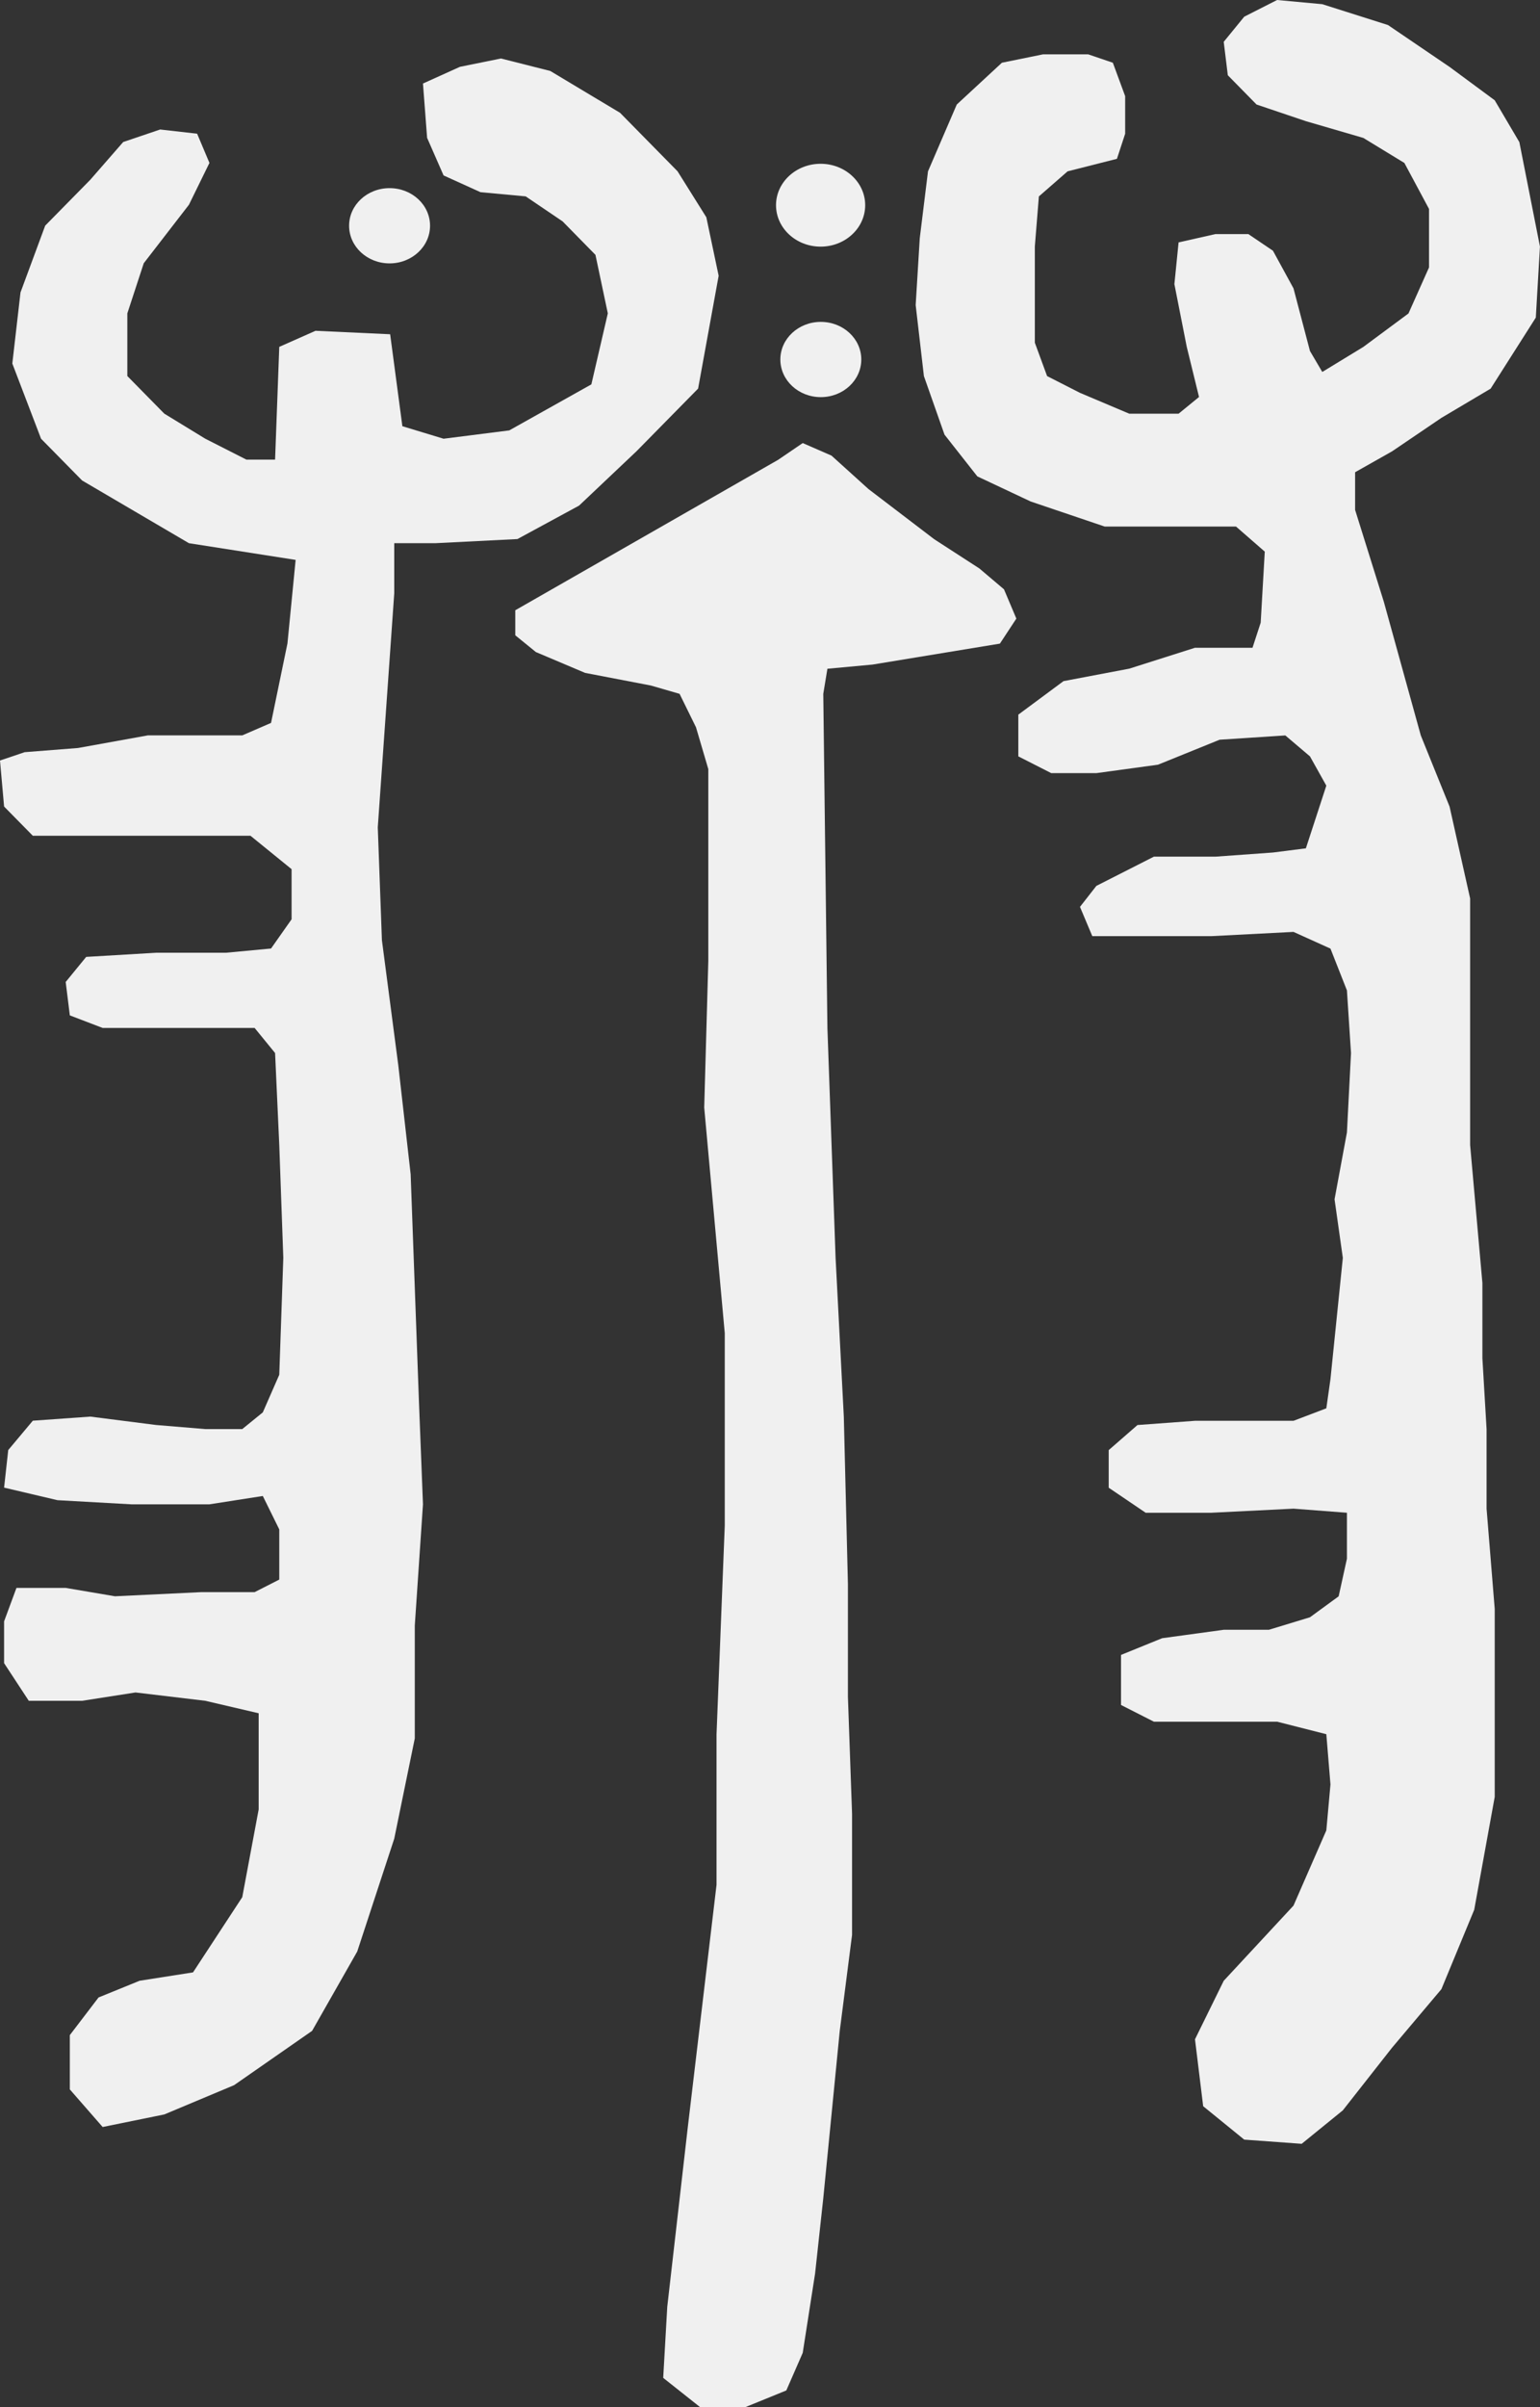 <svg width="32" height="50" viewBox="0 0 32 50" fill="none" xmlns="http://www.w3.org/2000/svg">
<rect x="0" y="0" width="32" height="50" fill="#333333" stroke="none"/>
<path d="M0.939 4.687L1.877 3.733L2.56 2.95L3.328 2.69L4.096 2.777L4.352 3.384L3.926 4.253L2.987 5.468L2.646 6.509L2.646 7.811L3.414 8.592L4.266 9.113L5.12 9.547L5.716 9.547L5.803 7.205L6.556 6.871L8.107 6.943L8.361 8.853L9.217 9.113L10.582 8.94L12.288 7.984L12.63 6.509L12.373 5.294L11.691 4.599L10.923 4.079L9.984 3.992L9.217 3.644L8.875 2.863L8.789 1.735L9.557 1.388L10.41 1.215L11.434 1.474L12.884 2.343L14.079 3.558L14.677 4.513L14.933 5.728L14.506 8.072L13.226 9.373L12.033 10.502L10.752 11.197L9.045 11.283L8.192 11.283L8.192 12.325L7.85 17.185L7.936 19.53L8.277 22.134L8.533 24.391L8.704 29.077L8.789 31.247L8.619 33.765L8.619 36.109L8.192 38.192L7.423 40.536L6.485 42.184L4.864 43.312L3.414 43.92L2.133 44.181L1.451 43.4L1.451 42.272L2.048 41.49L2.901 41.143L4.011 40.969L5.034 39.407L5.375 37.584L5.375 36.282L5.375 35.587L4.266 35.328L2.816 35.155L1.707 35.328L0.598 35.328L0.085 34.546L0.085 33.678L0.342 32.983L1.365 32.983L2.389 33.157L4.182 33.071L5.291 33.071L5.803 32.81L5.803 31.768L5.461 31.074L4.352 31.247L2.731 31.247L1.194 31.161L0.085 30.9L0.171 30.12L0.682 29.51L1.877 29.425L3.242 29.599L4.266 29.684L5.034 29.684L5.461 29.337L5.803 28.556L5.887 26.127L5.803 23.783L5.716 21.873L5.291 21.352L3.755 21.352L2.133 21.352L1.451 21.091L1.365 20.397L1.791 19.876L3.242 19.79L4.693 19.79L5.632 19.702L6.059 19.095L6.059 18.054L5.205 17.36L3.414 17.36L1.791 17.36L0.682 17.36L0.085 16.753L1.07851e-08 15.797L0.512 15.624L1.621 15.537L3.071 15.275L4.266 15.275L5.034 15.275L5.632 15.016L5.973 13.365L6.143 11.63L3.926 11.283L1.707 9.981L0.853 9.113L0.256 7.551L0.426 6.074L0.939 4.687Z" fill="#F0F0F0"/>
<path d="M12.158 13.977L11.135 13.544L10.707 13.196L10.707 12.676L16.169 9.551L16.68 9.203L17.278 9.464L18.046 10.158L19.412 11.2L20.351 11.808L20.862 12.241L21.119 12.849L20.777 13.369L18.132 13.804L17.193 13.891L17.107 14.412L17.193 21.356L17.363 26.131L17.534 29.429L17.619 32.9L17.619 35.244L17.705 37.675L17.705 40.191L17.449 42.188L17.107 45.661L16.937 47.224L16.68 48.872L16.339 49.653L15.487 50L14.548 50L13.781 49.392L13.865 47.916L14.292 44.184L14.889 39.15L14.889 36.025L15.06 31.685L15.06 27.692L14.633 23.005L14.718 19.967L14.718 17.45L14.718 15.975L14.462 15.106L14.121 14.412L13.523 14.239L12.158 13.977Z" fill="#F0F0F0"/>
<path d="M8.095 3.908C8.56 3.908 8.936 4.256 8.936 4.689C8.936 5.12 8.56 5.471 8.095 5.471C7.63 5.471 7.254 5.121 7.254 4.689C7.254 4.257 7.63 3.908 8.095 3.908Z" fill="#F0F0F0"/>
<path d="M17.052 3.402C17.563 3.402 17.978 3.788 17.978 4.262C17.978 4.737 17.563 5.123 17.052 5.123C16.54 5.123 16.125 4.737 16.125 4.262C16.125 3.788 16.54 3.402 17.052 3.402Z" fill="#F0F0F0"/>
<path d="M17.056 6.686C17.52 6.686 17.897 7.036 17.897 7.467C17.897 7.899 17.52 8.249 17.056 8.249C16.591 8.249 16.215 7.899 16.215 7.467C16.215 7.036 16.591 6.686 17.056 6.686Z" fill="#F0F0F0"/>
<path d="M25.001 43.749L24.831 42.359L25.428 41.144L26.878 39.582L27.56 38.02L27.646 37.066L27.56 36.022L26.537 35.762L25.001 35.762L23.977 35.762L23.294 35.415L23.294 34.375L24.148 34.028L25.428 33.853L26.366 33.853L27.22 33.593L27.816 33.158L27.988 32.377L27.988 31.422L26.878 31.337L25.172 31.422L23.806 31.422L23.038 30.902L23.038 30.121L23.636 29.6L24.831 29.512L26.11 29.512L26.878 29.512L27.56 29.253L27.646 28.646L27.903 26.128L27.731 24.911L27.988 23.523L28.073 21.874L27.988 20.572L27.646 19.704L26.878 19.357L25.172 19.445L23.721 19.445L22.697 19.445L22.441 18.837L22.782 18.401L23.977 17.794L25.257 17.794L26.451 17.708L27.135 17.621L27.56 16.319L27.22 15.711L26.708 15.276L25.343 15.365L24.062 15.884L22.782 16.059L21.844 16.059L21.16 15.711L21.16 14.844L22.099 14.148L23.465 13.889L24.831 13.455L26.026 13.455L26.196 12.934L26.281 11.458L25.683 10.937L24.49 10.937L22.954 10.937L21.417 10.417L20.308 9.895L19.626 9.028L19.198 7.812L19.027 6.337L19.112 4.948L19.283 3.559L19.881 2.171L20.819 1.303L21.673 1.129L22.612 1.129L23.124 1.303L23.38 1.997L23.38 2.778L23.209 3.299L22.184 3.559L21.587 4.08L21.503 5.121L21.503 6.163L21.503 7.118L21.758 7.812L22.441 8.16L23.465 8.593L24.49 8.593L24.915 8.246L24.66 7.206L24.403 5.902L24.49 5.035L25.257 4.862L25.939 4.862L26.451 5.208L26.878 5.99L27.22 7.291L27.476 7.726L28.329 7.206L29.267 6.511L29.694 5.555L29.694 4.34L29.182 3.385L28.329 2.865L27.135 2.517L26.11 2.171L25.513 1.563L25.428 0.869L25.854 0.347L26.537 5.64994e-09L27.476 0.087L28.841 0.52L30.121 1.39L31.059 2.083L31.571 2.952L31.999 5.121L31.913 6.597L30.974 8.073L29.951 8.68L28.926 9.375L28.158 9.809L28.158 10.591L28.755 12.5L29.523 15.276L30.121 16.754L30.548 18.662L30.548 20.311L30.548 23.784L30.803 26.648L30.803 28.211L30.89 29.686L30.89 31.337L31.059 33.419L31.059 35.329L31.059 37.325L30.633 39.669L29.951 41.318L28.926 42.533L27.903 43.835L27.048 44.53L25.854 44.443L25.001 43.749Z" fill="#F0F0F0"/>
</svg>
